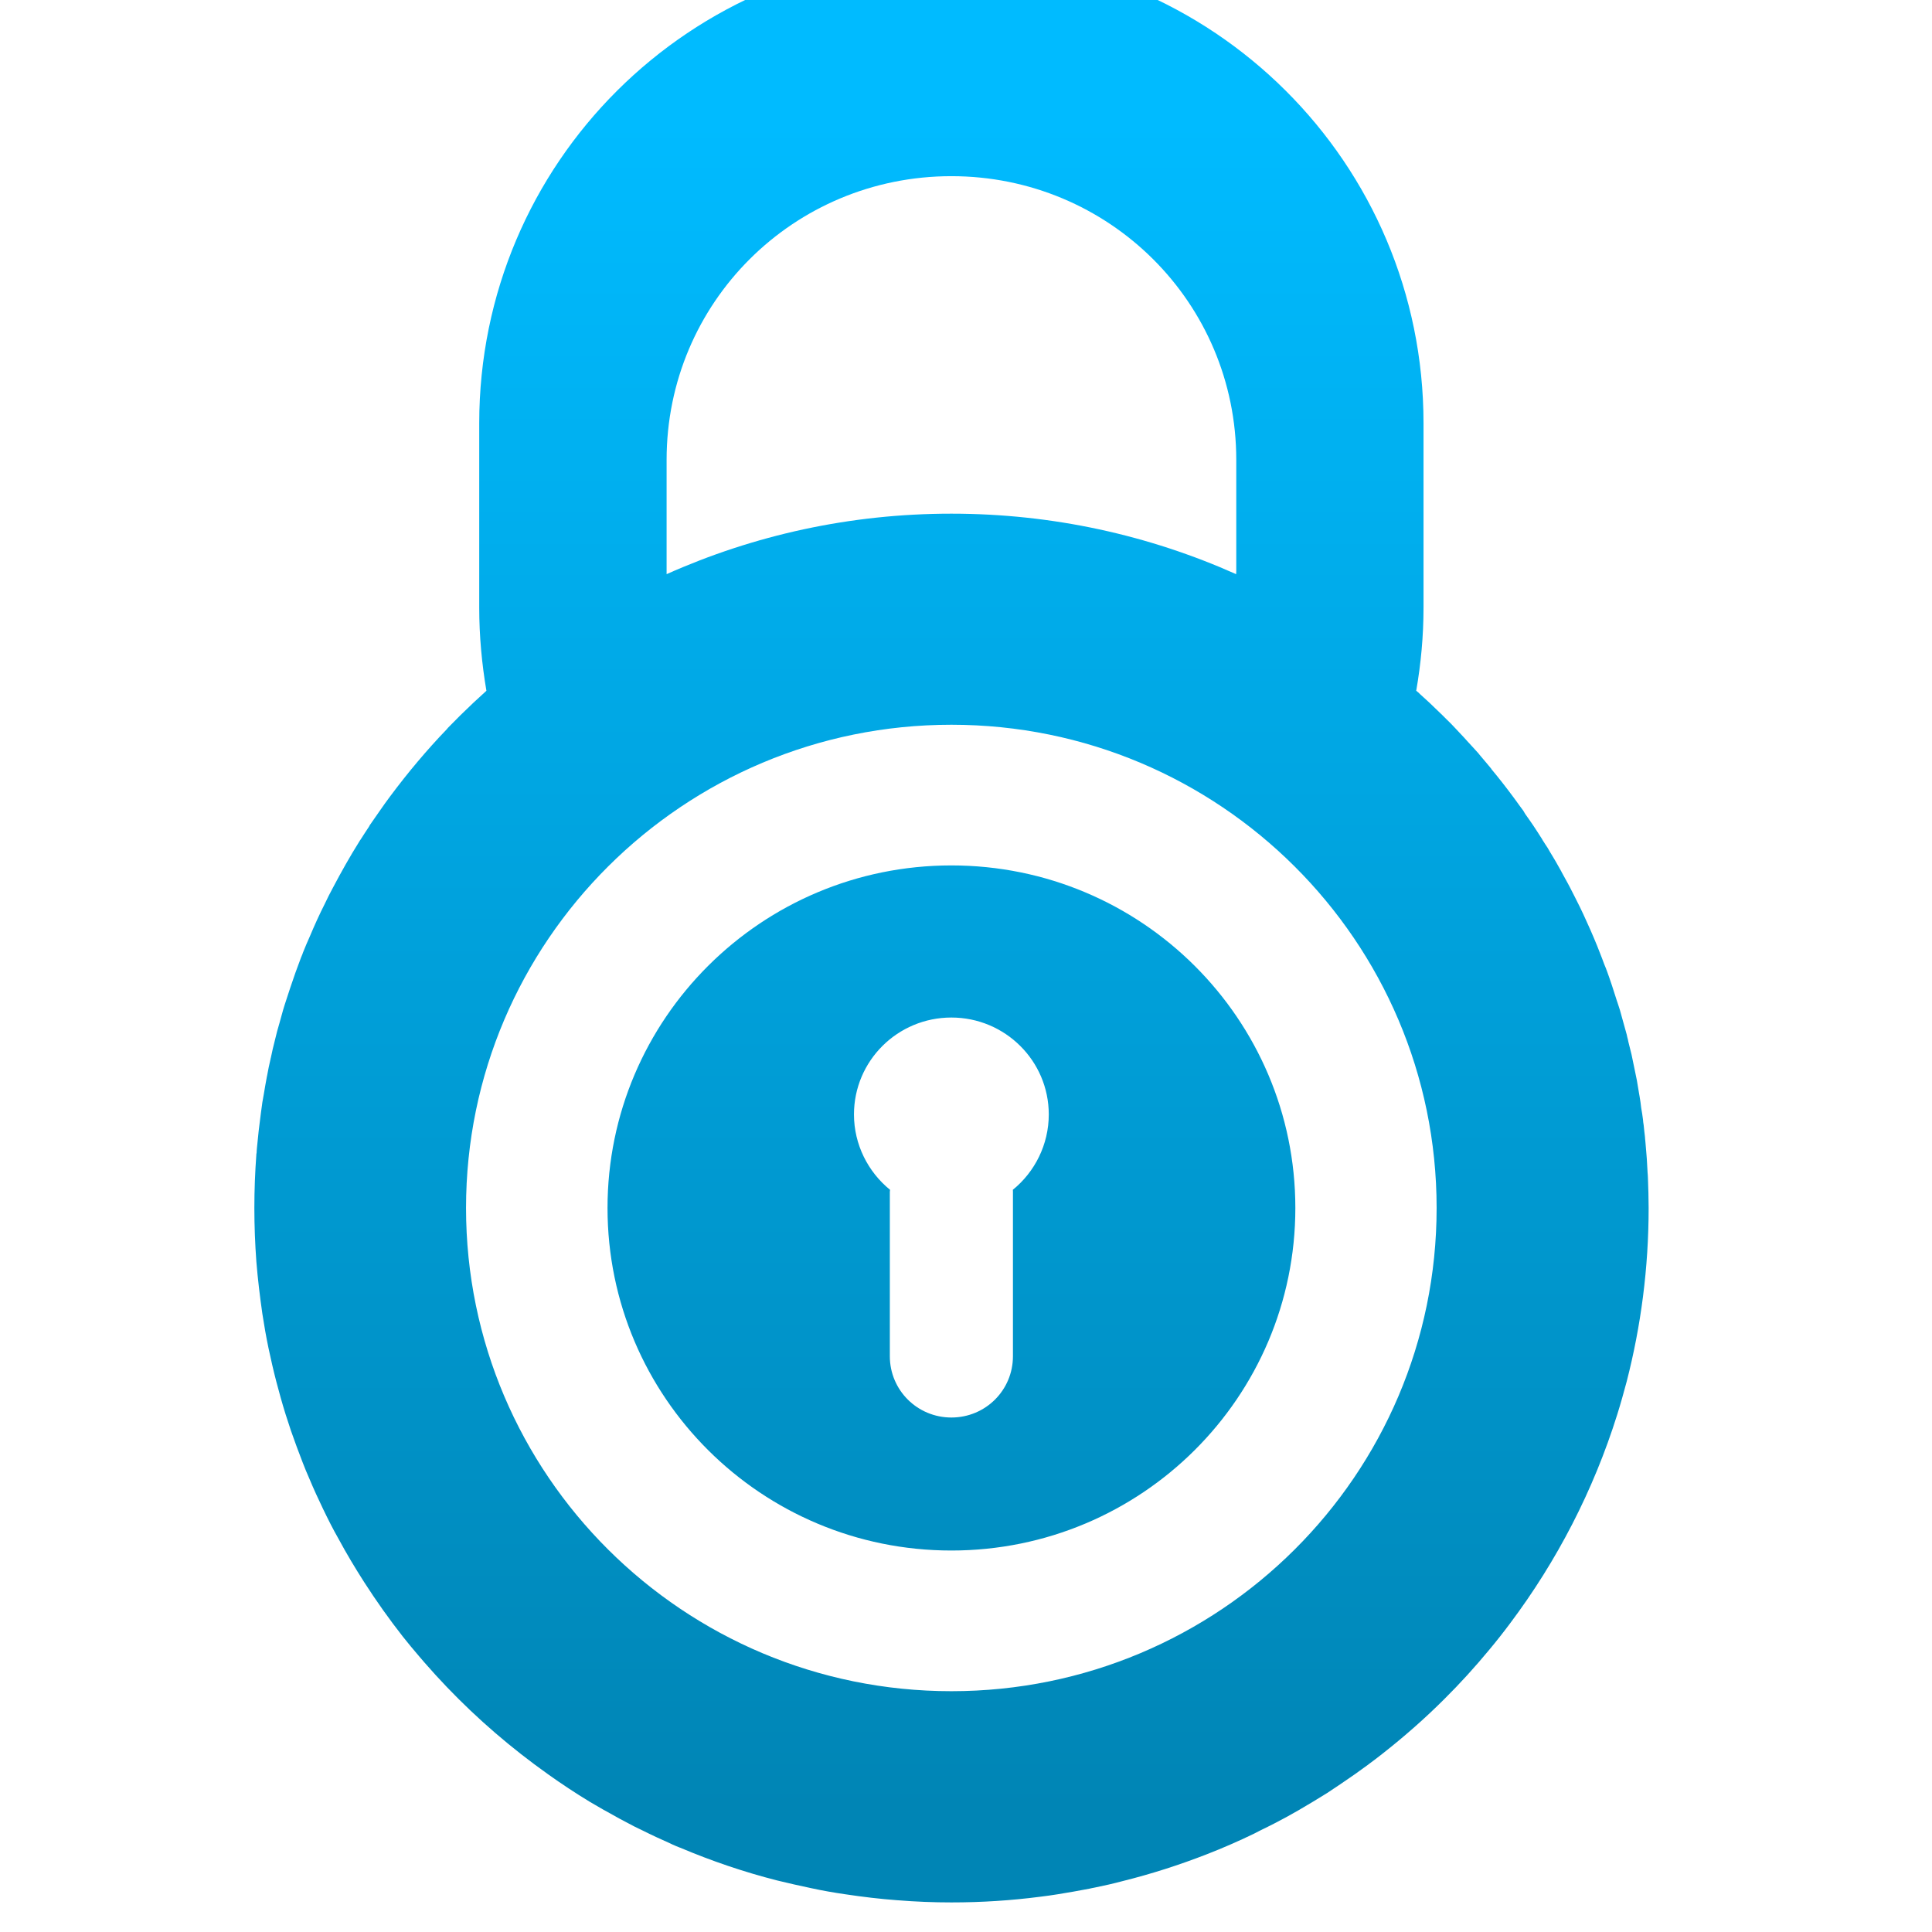 <svg xmlns="http://www.w3.org/2000/svg" xmlns:xlink="http://www.w3.org/1999/xlink" width="64" height="64" viewBox="0 0 64 64" version="1.1">
<defs> <linearGradient id="linear0" gradientUnits="userSpaceOnUse" x1="0" y1="0" x2="0" y2="1" gradientTransform="matrix(55.992,0,0,56,4.004,4)"> <stop offset="0" style="stop-color:#00bbff;stop-opacity:1;"/> <stop offset="1" style="stop-color:#0085b5;stop-opacity:1;"/> </linearGradient> </defs>
<g id="surface1">
<path style=" stroke:none;fill-rule:nonzero;fill:url(#linear0);fill-opacity:1;" d="M 31.516 -1.551 C 22.852 -1.551 15.875 5.395 15.875 14.023 L 15.875 20.129 C 15.875 21.066 15.961 21.988 16.113 22.883 C 16.121 22.883 16.113 22.883 16.113 22.883 C 15.969 23.016 15.824 23.148 15.68 23.281 C 15.535 23.418 15.395 23.555 15.25 23.695 C 15.117 23.832 14.973 23.973 14.836 24.113 C 14.824 24.125 14.816 24.137 14.805 24.152 C 14.129 24.855 13.504 25.602 12.922 26.383 C 12.805 26.539 12.691 26.699 12.578 26.863 C 12.469 27.02 12.355 27.18 12.246 27.34 C 12.242 27.355 12.23 27.371 12.219 27.391 C 12.129 27.531 12.031 27.672 11.945 27.812 C 11.93 27.828 11.918 27.852 11.906 27.871 C 11.594 28.367 11.305 28.883 11.031 29.402 C 10.938 29.578 10.844 29.754 10.762 29.934 C 10.582 30.289 10.418 30.652 10.262 31.023 C 10.227 31.109 10.188 31.188 10.152 31.273 C 10.113 31.375 10.066 31.477 10.027 31.578 C 10.027 31.578 10.027 31.586 10.027 31.586 C 10.012 31.629 9.988 31.68 9.969 31.727 C 9.844 32.055 9.727 32.383 9.617 32.715 C 9.562 32.875 9.512 33.031 9.461 33.191 C 9.43 33.281 9.406 33.367 9.379 33.453 C 9.34 33.594 9.301 33.734 9.262 33.875 C 9.203 34.066 9.152 34.266 9.105 34.465 C 9.055 34.656 9.012 34.844 8.973 35.035 C 8.965 35.051 8.965 35.07 8.961 35.086 C 8.918 35.273 8.879 35.453 8.848 35.633 C 8.84 35.656 8.84 35.676 8.836 35.691 C 8.801 35.871 8.773 36.047 8.742 36.227 C 8.738 36.258 8.73 36.285 8.727 36.312 C 8.715 36.383 8.703 36.449 8.691 36.516 C 8.676 36.637 8.66 36.762 8.641 36.883 C 8.59 37.258 8.547 37.637 8.512 38.02 C 8.504 38.078 8.504 38.141 8.5 38.195 C 8.492 38.215 8.492 38.23 8.492 38.246 C 8.449 38.828 8.426 39.422 8.426 40.016 C 8.426 40.609 8.449 41.203 8.492 41.789 C 8.539 42.371 8.609 42.945 8.691 43.52 C 8.723 43.711 8.754 43.902 8.785 44.09 C 8.852 44.469 8.93 44.84 9.016 45.207 C 9.102 45.582 9.199 45.949 9.301 46.312 C 9.402 46.672 9.516 47.035 9.637 47.391 C 9.762 47.75 9.891 48.098 10.027 48.449 C 10.094 48.625 10.168 48.801 10.242 48.969 C 10.387 49.316 10.539 49.648 10.703 49.988 C 10.863 50.32 11.031 50.656 11.215 50.977 C 11.48 51.469 11.766 51.945 12.066 52.414 C 12.465 53.035 12.895 53.641 13.348 54.219 C 13.527 54.445 13.707 54.66 13.891 54.875 C 13.945 54.941 14.004 55.004 14.055 55.066 C 15.023 56.18 16.098 57.199 17.262 58.109 C 17.551 58.336 17.848 58.555 18.148 58.77 C 18.602 59.094 19.062 59.398 19.539 59.688 C 19.699 59.781 19.859 59.875 20.023 59.969 C 20.023 59.969 20.023 59.969 20.027 59.969 C 20.348 60.152 20.676 60.332 21.004 60.5 C 21.34 60.664 21.668 60.828 22.012 60.98 C 22.016 60.988 22.016 60.98 22.016 60.98 C 22.188 61.062 22.355 61.141 22.527 61.207 C 22.527 61.207 22.531 61.207 22.531 61.207 C 23.566 61.645 24.641 62.012 25.746 62.293 C 26.117 62.383 26.492 62.469 26.867 62.547 C 27.242 62.629 27.621 62.695 28 62.75 C 28.574 62.836 29.152 62.906 29.738 62.949 C 29.738 62.949 29.738 62.949 29.746 62.949 C 30.328 62.996 30.922 63.02 31.516 63.02 C 32.516 63.02 33.492 62.957 34.457 62.832 C 34.652 62.809 34.844 62.781 35.039 62.75 C 35.383 62.695 35.734 62.633 36.082 62.566 C 36.145 62.555 36.207 62.535 36.27 62.527 C 36.578 62.465 36.883 62.395 37.18 62.316 C 38.137 62.078 39.074 61.777 39.984 61.422 C 40.508 61.219 41.023 60.992 41.527 60.75 C 41.527 60.75 41.527 60.746 41.535 60.746 C 41.613 60.703 41.699 60.664 41.777 60.621 C 41.922 60.551 42.062 60.484 42.203 60.41 C 42.477 60.27 42.75 60.121 43.012 59.969 C 43.336 59.781 43.652 59.59 43.965 59.395 C 44.277 59.188 44.582 58.984 44.887 58.77 C 45.031 58.668 45.188 58.555 45.332 58.449 C 45.332 58.449 45.332 58.449 45.34 58.441 C 45.488 58.336 45.629 58.223 45.777 58.109 C 46.504 57.539 47.195 56.934 47.848 56.281 C 48.371 55.762 48.867 55.215 49.336 54.648 C 49.574 54.363 49.805 54.07 50.023 53.777 C 51.574 51.711 52.785 49.375 53.574 46.855 C 53.688 46.492 53.789 46.129 53.887 45.762 C 54.359 43.926 54.613 42.004 54.613 40.016 C 54.613 39.684 54.602 39.355 54.59 39.027 C 54.586 38.965 54.586 38.898 54.578 38.836 C 54.574 38.738 54.566 38.648 54.562 38.551 C 54.555 38.438 54.551 38.328 54.539 38.215 C 54.527 38.07 54.516 37.938 54.504 37.801 C 54.5 37.754 54.492 37.711 54.492 37.664 C 54.477 37.535 54.461 37.406 54.449 37.273 C 54.438 37.211 54.43 37.148 54.426 37.086 C 54.41 36.957 54.391 36.832 54.367 36.703 C 54.352 36.574 54.336 36.441 54.312 36.312 C 54.305 36.285 54.301 36.258 54.297 36.227 C 54.273 36.082 54.25 35.934 54.223 35.785 C 54.191 35.652 54.172 35.516 54.141 35.387 C 54.109 35.234 54.078 35.082 54.047 34.934 C 54.012 34.793 53.977 34.648 53.941 34.508 C 53.938 34.488 53.93 34.457 53.926 34.434 C 53.91 34.379 53.898 34.324 53.887 34.27 C 53.848 34.137 53.812 34.004 53.777 33.875 C 53.738 33.734 53.699 33.594 53.66 33.453 C 53.629 33.359 53.602 33.277 53.574 33.188 C 53.574 33.18 53.566 33.176 53.566 33.168 C 53.512 32.992 53.453 32.816 53.398 32.645 C 53.34 32.473 53.285 32.309 53.223 32.141 C 53.215 32.133 53.211 32.121 53.211 32.109 C 53.188 32.055 53.164 31.996 53.141 31.938 C 53.098 31.816 53.051 31.699 53.004 31.578 C 52.938 31.41 52.871 31.234 52.797 31.066 C 52.723 30.891 52.648 30.719 52.57 30.551 C 52.559 30.523 52.547 30.5 52.535 30.473 C 52.473 30.328 52.402 30.188 52.336 30.047 C 52.227 29.832 52.121 29.613 52.008 29.398 C 51.984 29.352 51.961 29.312 51.938 29.266 C 51.871 29.141 51.801 29.012 51.734 28.895 C 51.727 28.883 51.727 28.875 51.723 28.871 C 51.664 28.77 51.609 28.668 51.551 28.566 C 51.508 28.496 51.469 28.422 51.426 28.355 C 51.371 28.266 51.32 28.18 51.27 28.09 C 51.219 28.012 51.164 27.934 51.113 27.848 C 51.102 27.836 51.094 27.82 51.086 27.801 C 50.988 27.648 50.895 27.5 50.793 27.348 C 50.707 27.219 50.613 27.09 50.523 26.961 C 50.5 26.926 50.484 26.891 50.461 26.855 C 50.422 26.805 50.383 26.754 50.348 26.703 C 50.27 26.59 50.188 26.484 50.109 26.375 C 49.883 26.07 49.648 25.77 49.41 25.484 C 49.398 25.465 49.395 25.453 49.383 25.445 C 49.367 25.422 49.348 25.402 49.336 25.387 C 49.223 25.25 49.109 25.117 48.996 24.984 C 48.992 24.98 48.984 24.969 48.98 24.961 C 48.855 24.82 48.73 24.688 48.598 24.543 C 48.57 24.512 48.535 24.469 48.504 24.438 C 48.398 24.328 48.297 24.215 48.195 24.109 C 48.148 24.062 48.109 24.02 48.066 23.973 C 47.969 23.875 47.871 23.785 47.781 23.691 C 47.641 23.555 47.496 23.418 47.355 23.281 C 47.254 23.188 47.145 23.086 47.043 22.996 C 47.004 22.953 46.957 22.914 46.914 22.883 C 47.07 21.988 47.156 21.066 47.156 20.129 L 47.156 14.023 C 47.156 5.395 40.184 -1.551 31.516 -1.551 M 31.516 5.836 C 36.742 5.836 40.953 10.027 40.953 15.234 L 40.953 18.918 C 40.953 18.949 40.949 18.984 40.949 19.02 C 38.07 17.734 34.879 17.016 31.516 17.016 C 28.156 17.016 24.969 17.73 22.082 19.02 C 22.082 18.984 22.082 18.949 22.082 18.918 L 22.082 15.234 C 22.082 10.027 26.285 5.836 31.516 5.836 M 31.516 24.008 C 40.395 24.008 47.59 31.18 47.59 40.016 C 47.59 48.855 40.395 56.023 31.516 56.023 C 22.641 56.023 15.438 48.855 15.438 40.016 C 15.438 31.18 22.641 24.008 31.516 24.008 M 31.516 28.668 C 25.223 28.668 20.125 33.75 20.125 40.016 C 20.125 46.285 25.223 51.363 31.516 51.363 C 37.809 51.363 42.91 46.285 42.91 40.016 C 42.91 33.75 37.809 28.668 31.516 28.668 M 31.516 33.707 C 33.293 33.707 34.742 35.141 34.742 36.918 C 34.742 37.918 34.277 38.824 33.551 39.414 C 33.555 39.434 33.555 39.457 33.555 39.48 L 33.555 44.926 C 33.555 46.051 32.648 46.957 31.516 46.957 C 30.387 46.957 29.477 46.051 29.477 44.926 L 29.477 39.48 C 29.477 39.457 29.484 39.434 29.484 39.414 C 28.758 38.824 28.289 37.918 28.289 36.918 C 28.289 35.141 29.734 33.707 31.516 33.707 "/>
</g>
</svg>
